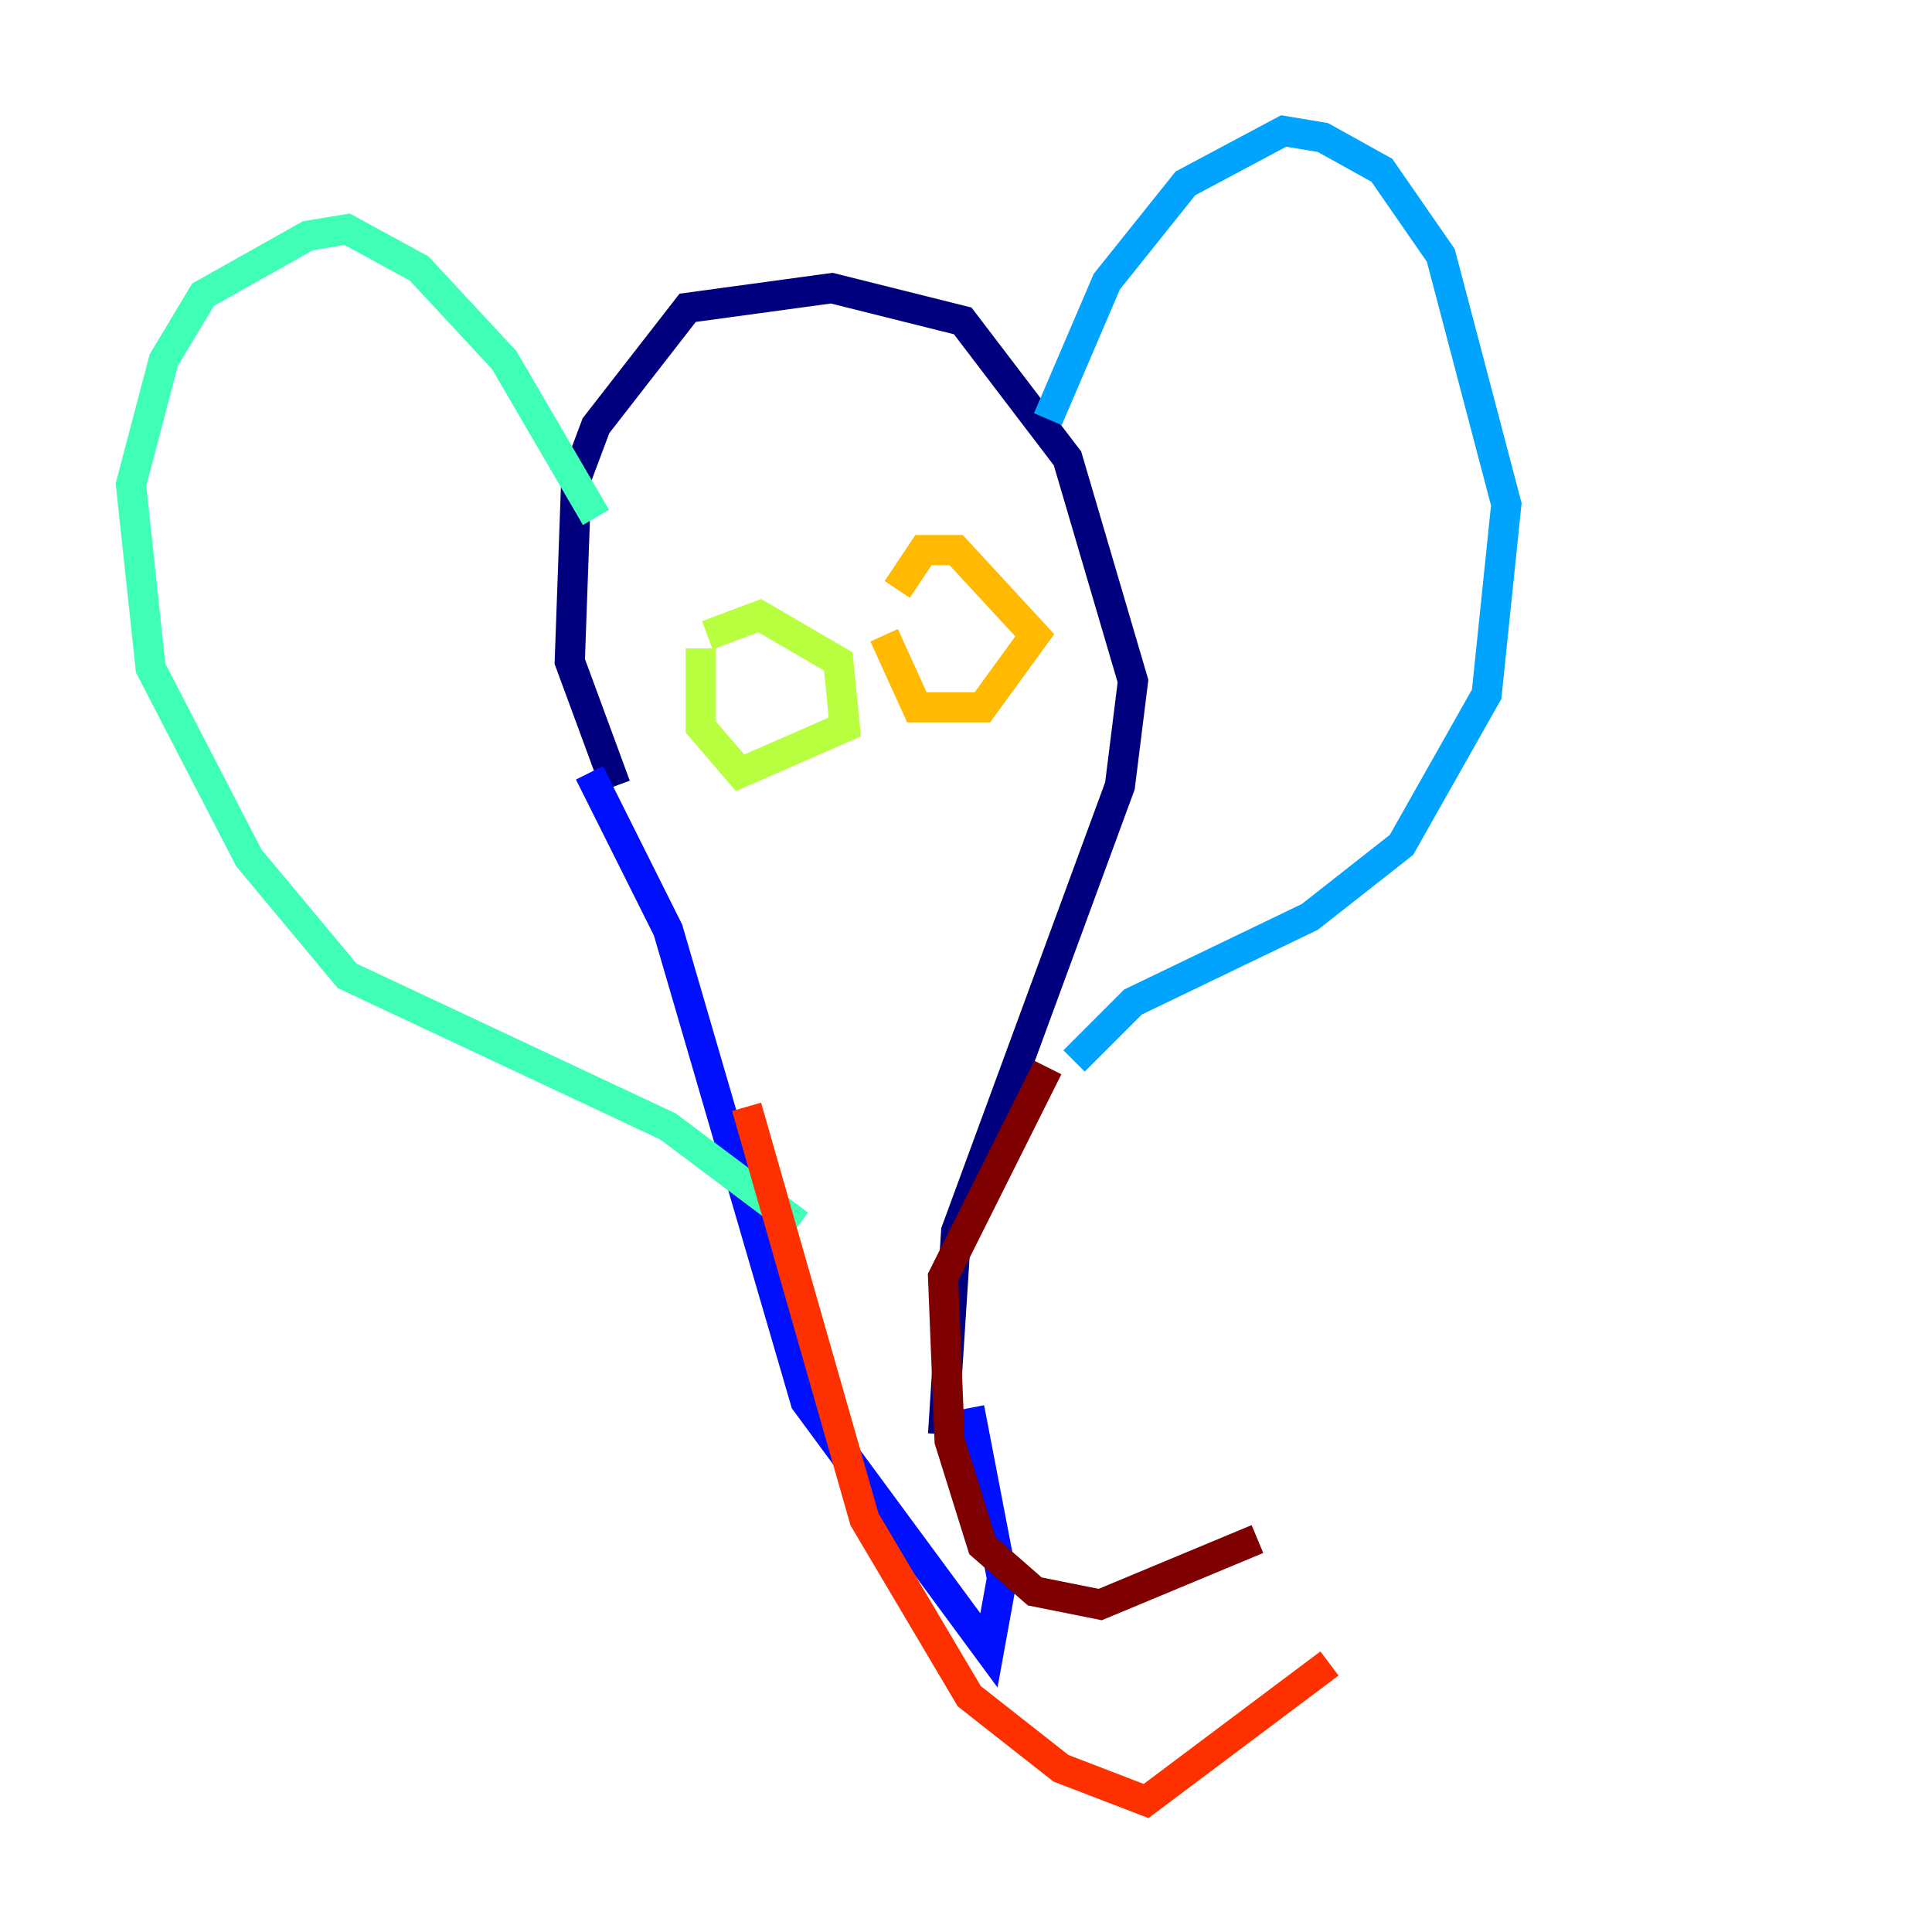 <?xml version="1.0" encoding="utf-8" ?>
<svg baseProfile="tiny" height="128" version="1.2" viewBox="0,0,128,128" width="128" xmlns="http://www.w3.org/2000/svg" xmlns:ev="http://www.w3.org/2001/xml-events" xmlns:xlink="http://www.w3.org/1999/xlink"><defs /><polyline fill="none" points="40.786,52.068 37.749,43.824 38.183,31.675 39.485,28.203 45.559,20.393 55.105,19.091 63.783,21.261 70.725,30.373 75.064,45.125 74.197,52.068 63.349,81.573 62.481,95.024" stroke="#00007f" stroke-width="2" /><polyline fill="none" points="39.051,51.2 44.258,61.614 53.37,92.854 65.519,109.342 66.386,104.57 64.217,93.288" stroke="#0010ff" stroke-width="2" /><polyline fill="none" points="69.424,27.77 73.329,18.658 78.536,12.149 85.044,8.678 87.647,9.112 91.552,11.281 95.458,16.922 99.797,33.41 98.495,45.993 92.854,55.973 86.78,60.746 75.064,66.386 71.159,70.291" stroke="#00a4ff" stroke-width="2" /><polyline fill="none" points="39.485,34.278 33.41,23.864 27.77,17.79 22.997,15.186 20.393,15.62 13.451,19.525 10.848,23.864 8.678,32.108 9.98,44.258 16.488,56.841 22.997,64.651 44.258,74.63 52.936,81.139" stroke="#3fffb7" stroke-width="2" /><polyline fill="none" points="46.427,42.956 46.427,48.163 49.031,51.2 55.973,48.163 55.539,43.824 50.332,40.786 46.861,42.088" stroke="#b7ff3f" stroke-width="2" /><polyline fill="none" points="58.576,42.088 60.746,46.861 65.085,46.861 68.556,42.088 63.349,36.447 61.18,36.447 59.444,39.051" stroke="#ffb900" stroke-width="2" /><polyline fill="none" points="49.464,73.329 57.275,100.664 64.217,112.38 70.291,117.153 75.932,119.322 88.081,110.21" stroke="#ff3000" stroke-width="2" /><polyline fill="none" points="69.424,70.725 62.481,84.61 62.915,95.458 65.085,102.4 68.556,105.437 72.895,106.305 83.308,101.966" stroke="#7f0000" stroke-width="2" /></svg>